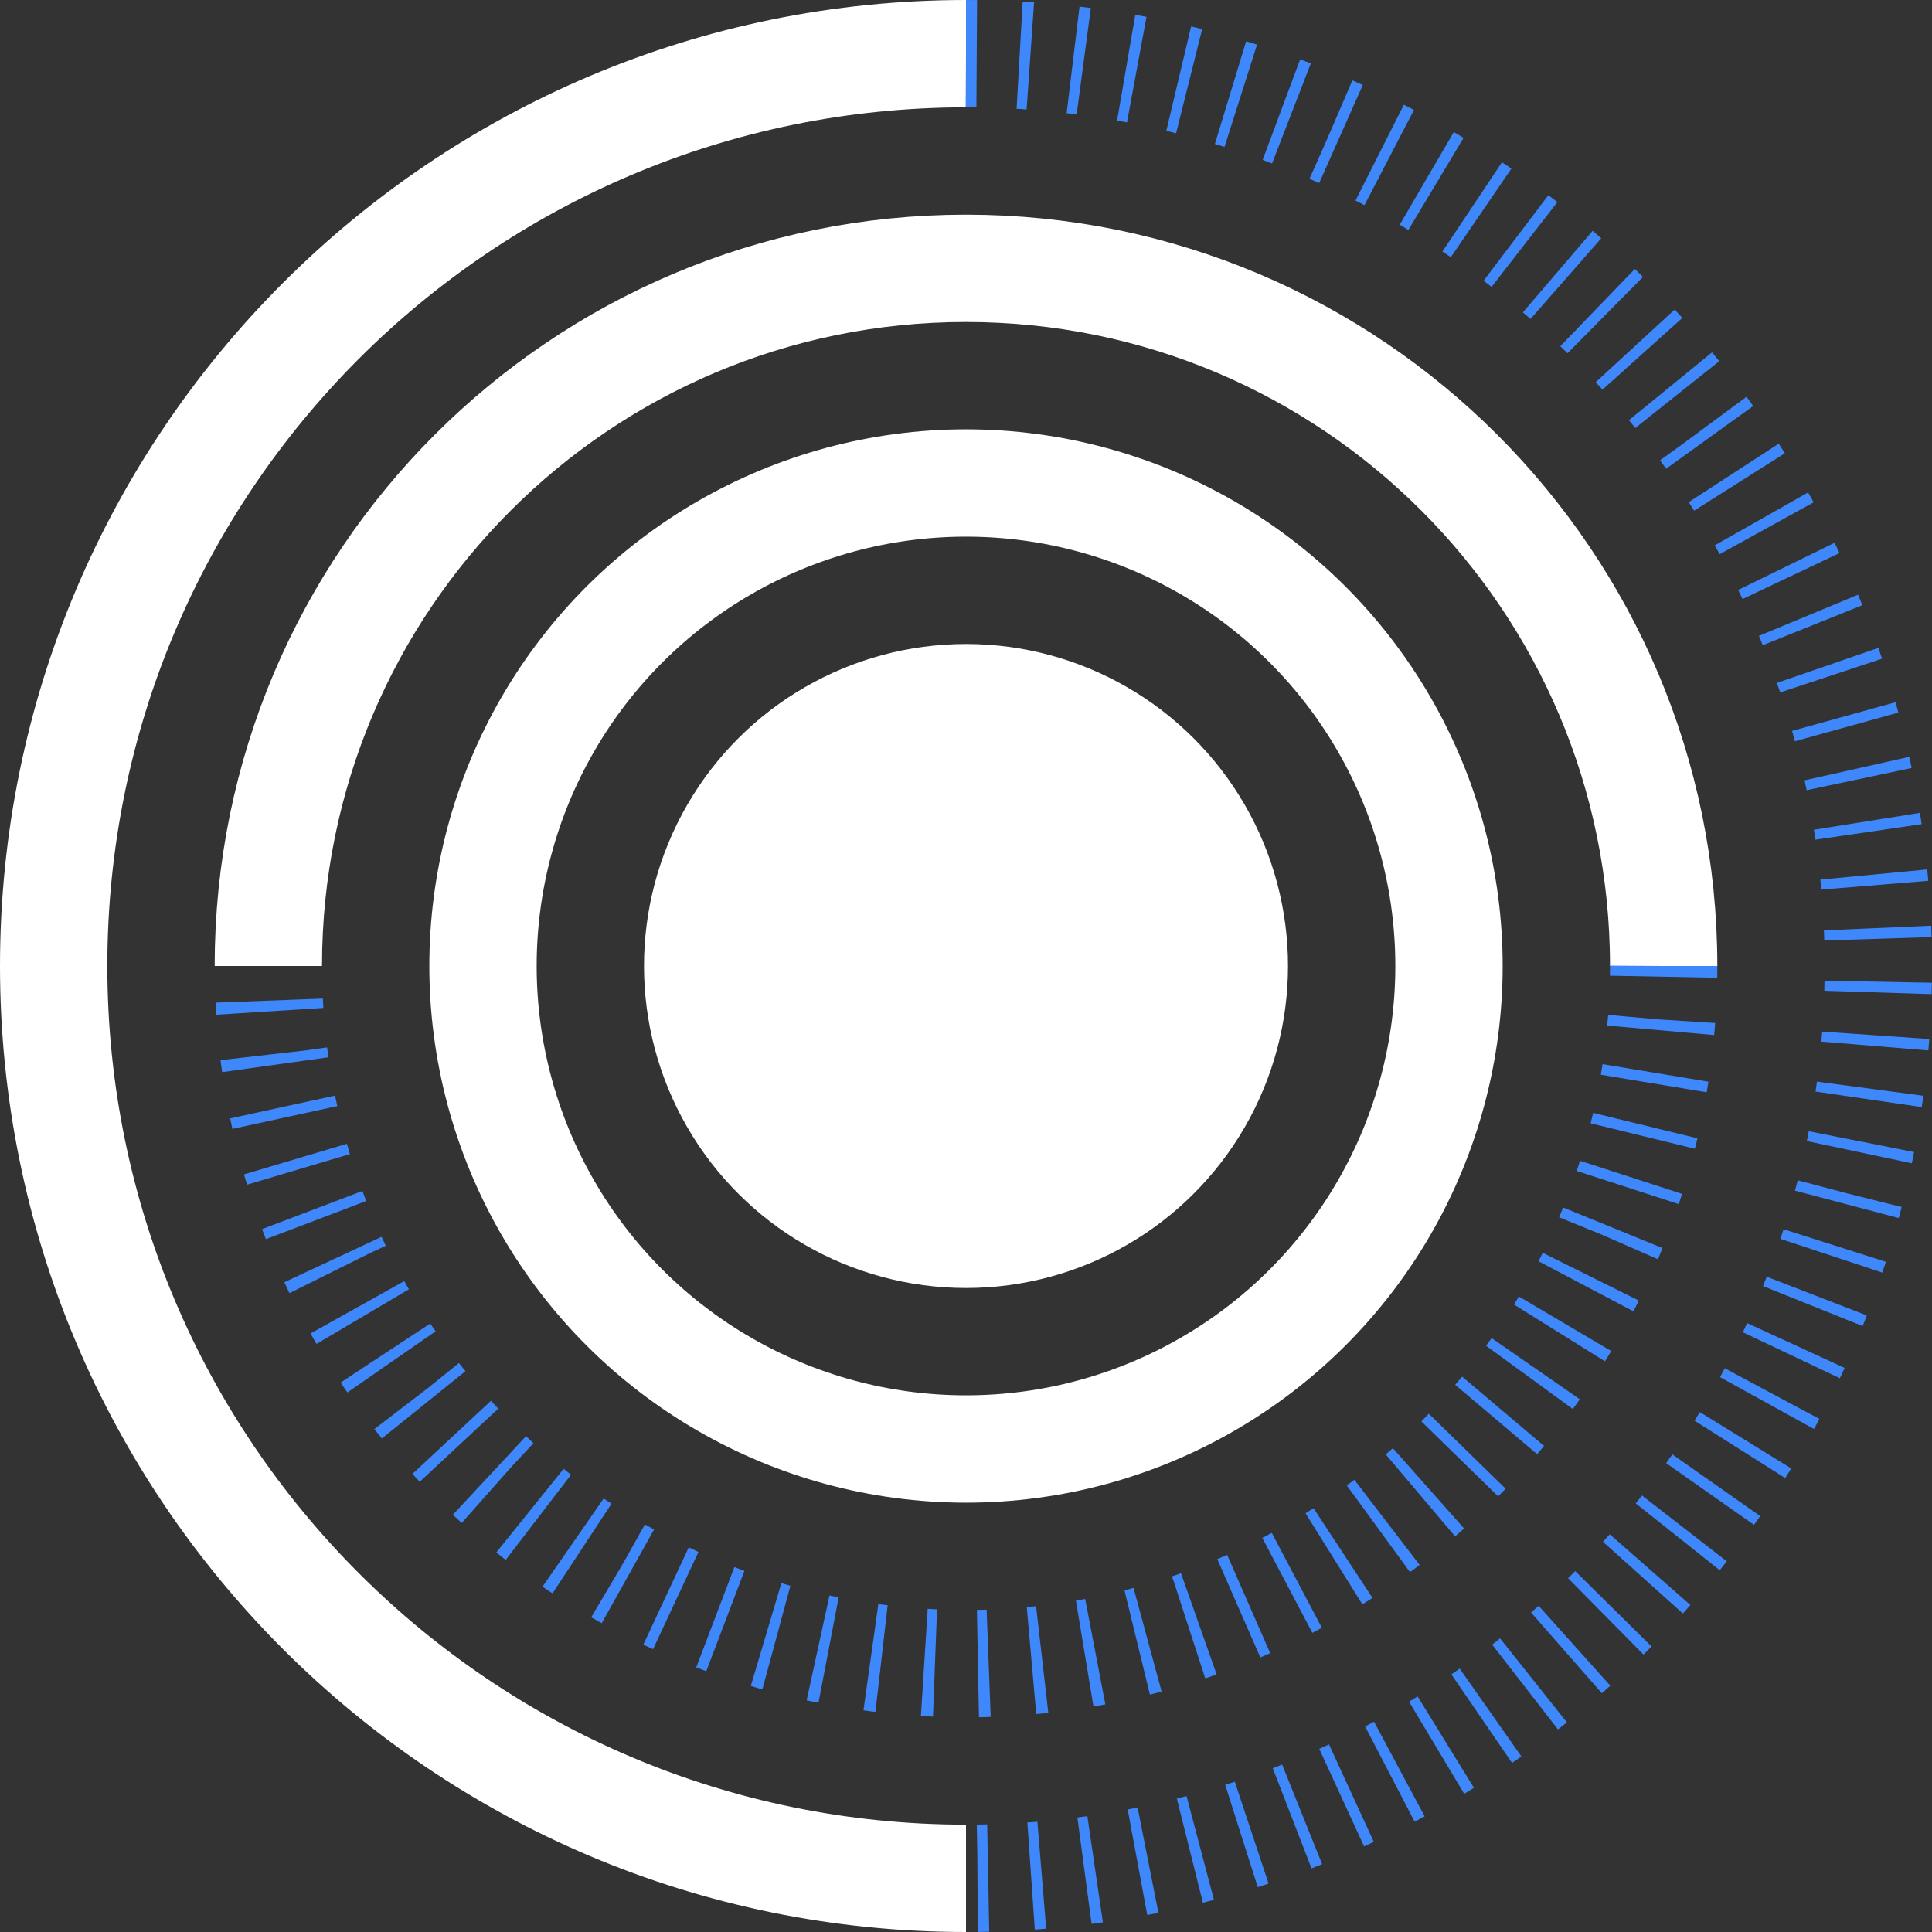 <svg width="180" height="180" viewBox="0 0 180 180" fill="none" xmlns="http://www.w3.org/2000/svg">
<rect x="0" y="0" width="180" height="180" fill="#333333" stroke="none"/>
<circle cx="90" cy="90" r="30" transform="rotate(90 90 90)" fill="white"/>
<ellipse cx="90" cy="90" rx="45" ry="45" transform="rotate(90 90 90)" stroke="white" stroke-width="10"/>
<path d="M25 90C25 54.102 54.102 25 90 25C125.899 25 155 54.102 155 90" stroke="white" stroke-width="10"/>
<path d="M155 90C155 125.899 125.899 155 90 155C54.102 155 25 125.899 25 90" stroke="#3F88FB" stroke-width="10" stroke-dasharray="1 4"/>
<path d="M90 175C43.056 175 5 136.944 5 90C5 43.056 43.056 5 90 5" stroke="white" stroke-width="10"/>
<path d="M90 5C136.944 5 175 43.056 175 90C175 136.944 136.944 175 90 175" stroke="#3F88FB" stroke-width="10" stroke-dasharray="1 4"/>
</svg>
